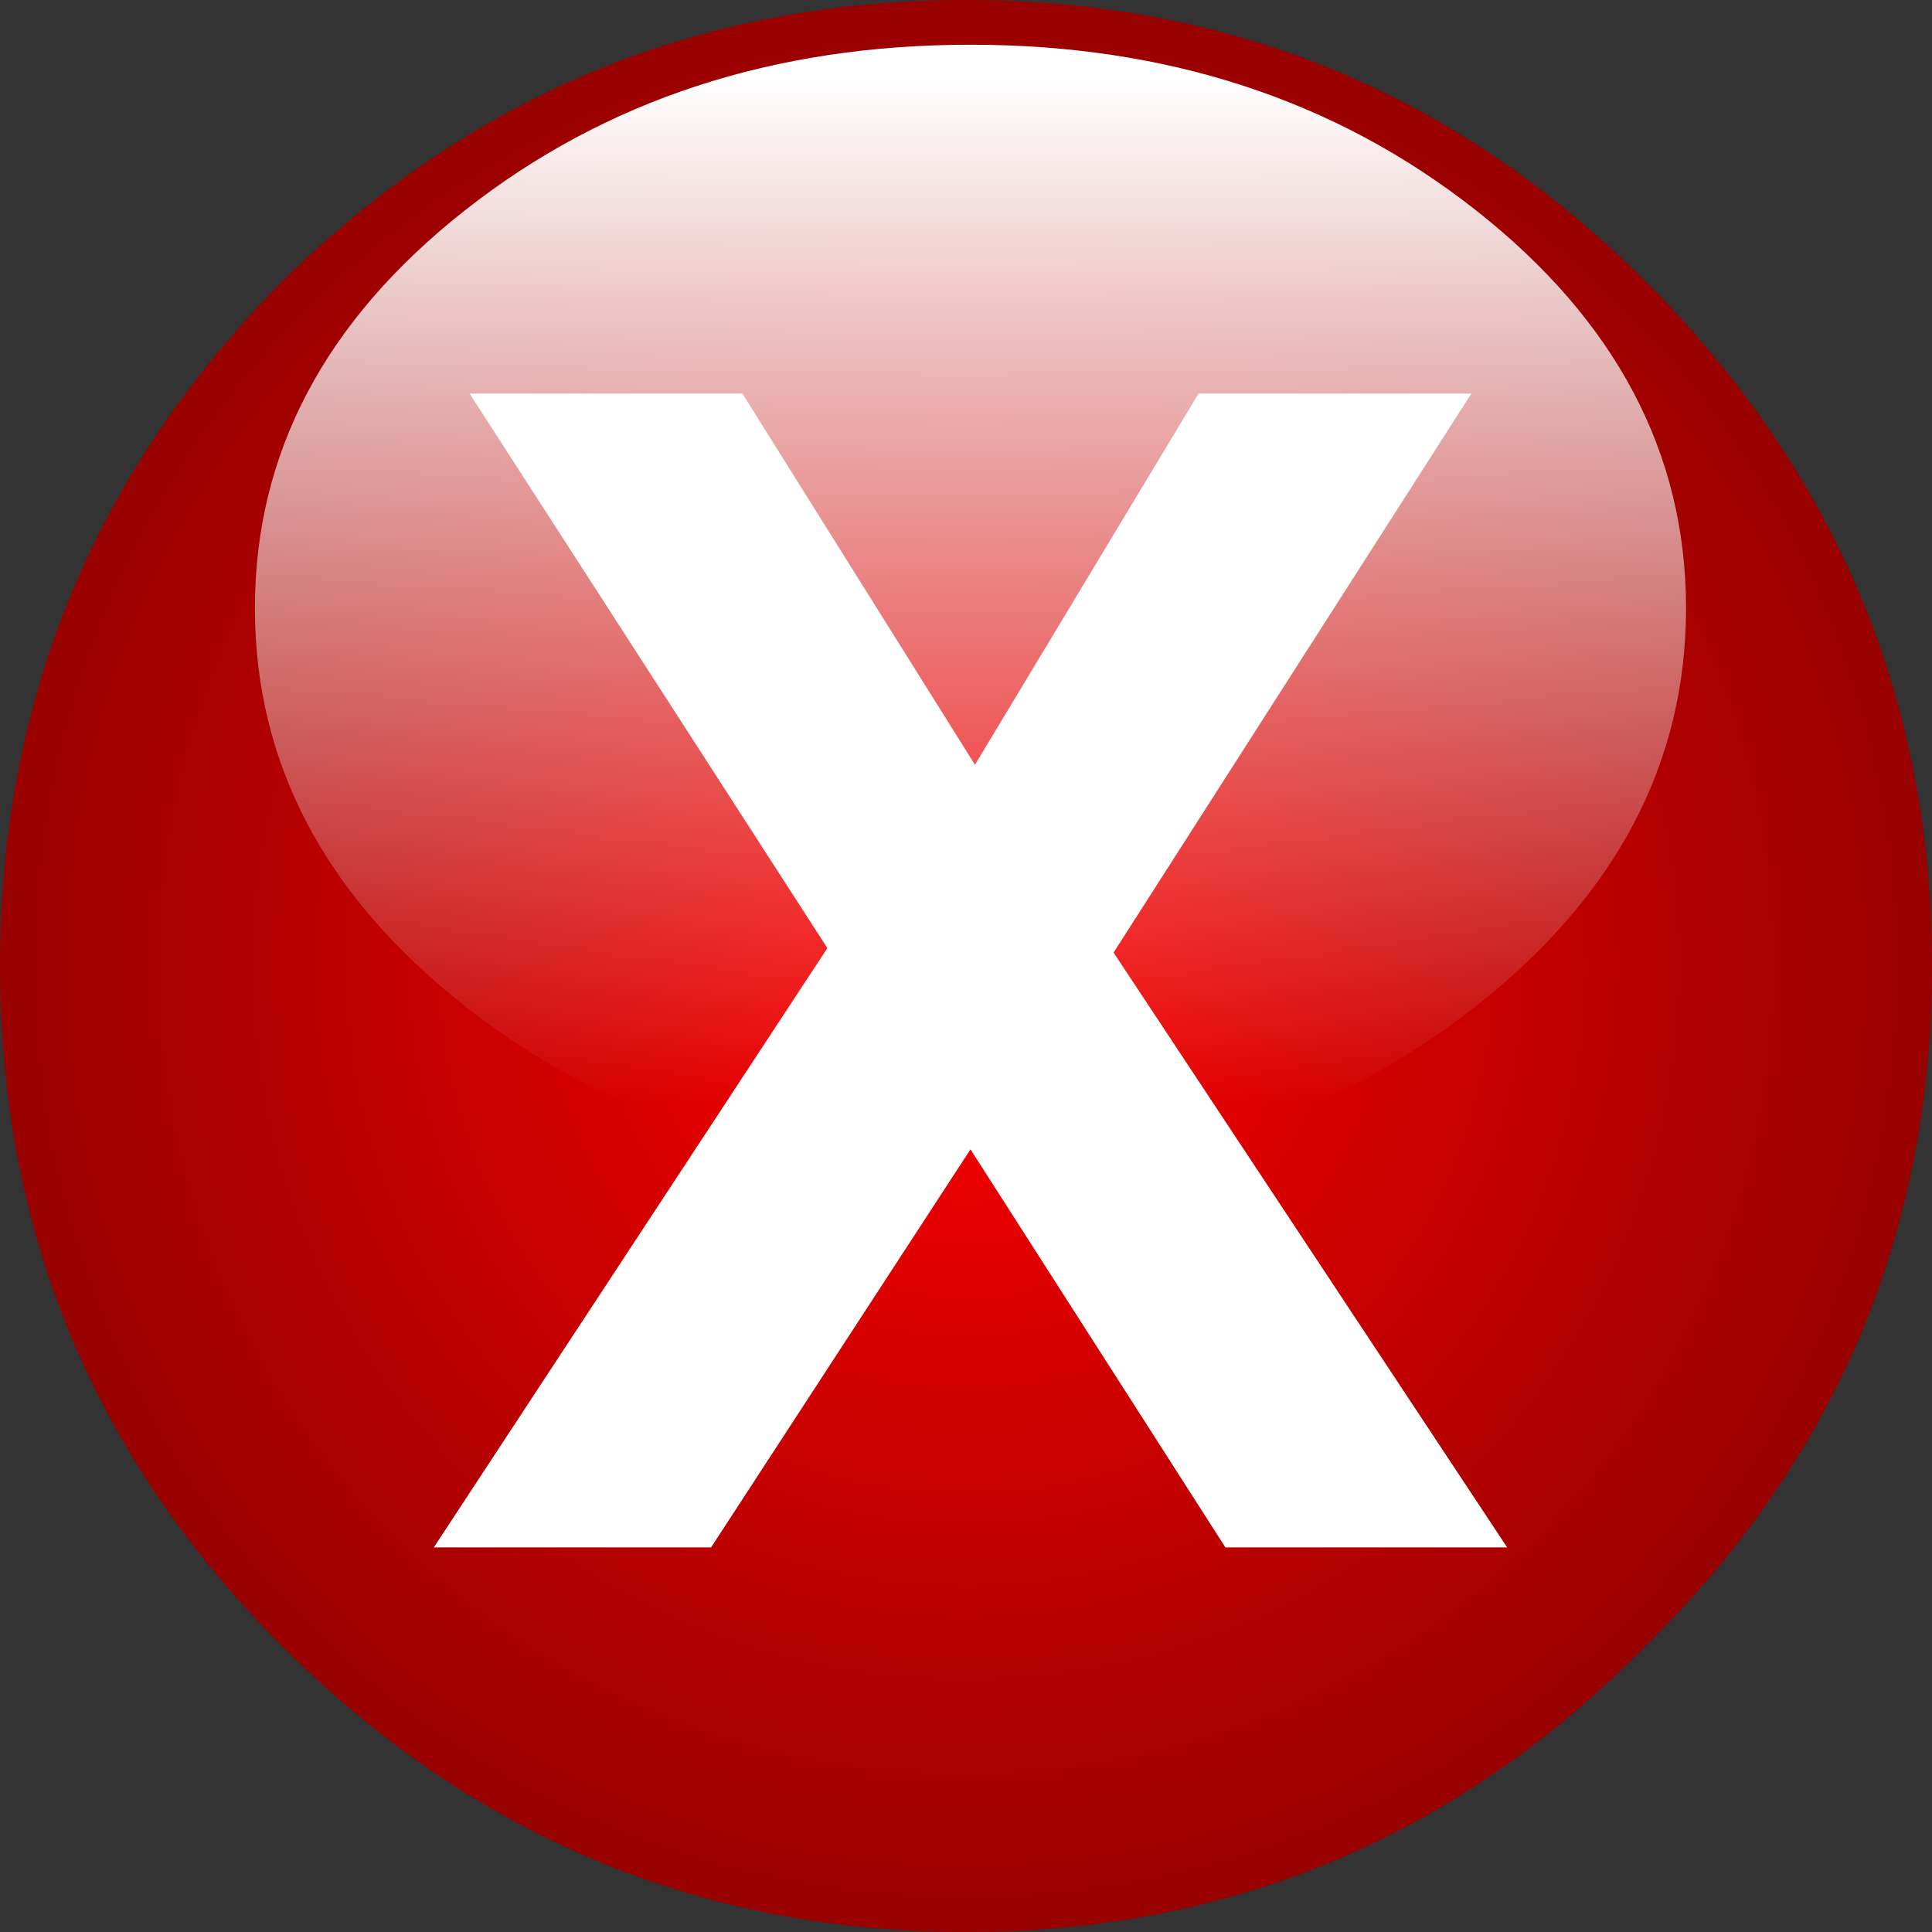 <?xml version="1.0" encoding="UTF-8" standalone="no"?>
<svg xmlns:xlink="http://www.w3.org/1999/xlink" height="21.6px" width="21.6px" xmlns="http://www.w3.org/2000/svg">
  <rect width="100%" height="100%" fill="#333333" stroke="none"/>
  <g transform="matrix(1.0, 0.0, 0.0, 1.0, 0.0, 0.0)">
    <path d="M18.4 18.4 Q15.25 21.6 10.8 21.6 6.35 21.6 3.15 18.4 0.0 15.25 0.0 10.8 0.0 6.35 3.15 3.15 6.35 0.0 10.8 0.0 15.25 0.0 18.4 3.15 21.6 6.35 21.6 10.8 21.6 15.25 18.4 18.4" fill="url(#gradient0)" fill-rule="evenodd" stroke="none"/>
    <path d="M12.45 10.65 L16.85 17.3 13.7 17.3 10.85 12.85 7.95 17.3 4.85 17.3 9.25 10.6 5.25 4.4 8.3 4.4 10.9 8.55 13.4 4.4 16.45 4.4 12.45 10.65" fill="#ffffff" fill-rule="evenodd" stroke="none"/>
    <path d="M10.85 13.1 Q7.55 13.1 5.2 11.25 2.85 9.4 2.85 6.8 2.85 4.2 5.2 2.35 7.55 0.5 10.85 0.5 14.15 0.5 16.5 2.35 18.85 4.2 18.85 6.8 18.85 9.4 16.5 11.25 14.15 13.1 10.85 13.1" fill="url(#gradient1)" fill-rule="evenodd" stroke="none"/>
  </g>
  <defs>
    <radialGradient cx="0" cy="0" gradientTransform="matrix(0.013, 0.0, 0.0, 0.013, 10.8, 10.8)" gradientUnits="userSpaceOnUse" id="gradient0" r="819.2" spreadMethod="pad">
      <stop offset="0.0" stop-color="#ff0000"/>
      <stop offset="1.0" stop-color="#990000"/>
    </radialGradient>
    <linearGradient gradientTransform="matrix(0.0, 0.007, -0.01, 0.0, 10.85, 6.6)" gradientUnits="userSpaceOnUse" id="gradient1" spreadMethod="pad" x1="-819.2" x2="819.2">
      <stop offset="0.0" stop-color="#ffffff"/>
      <stop offset="1.0" stop-color="#ffffff" stop-opacity="0.0"/>
    </linearGradient>
  </defs>
</svg>
